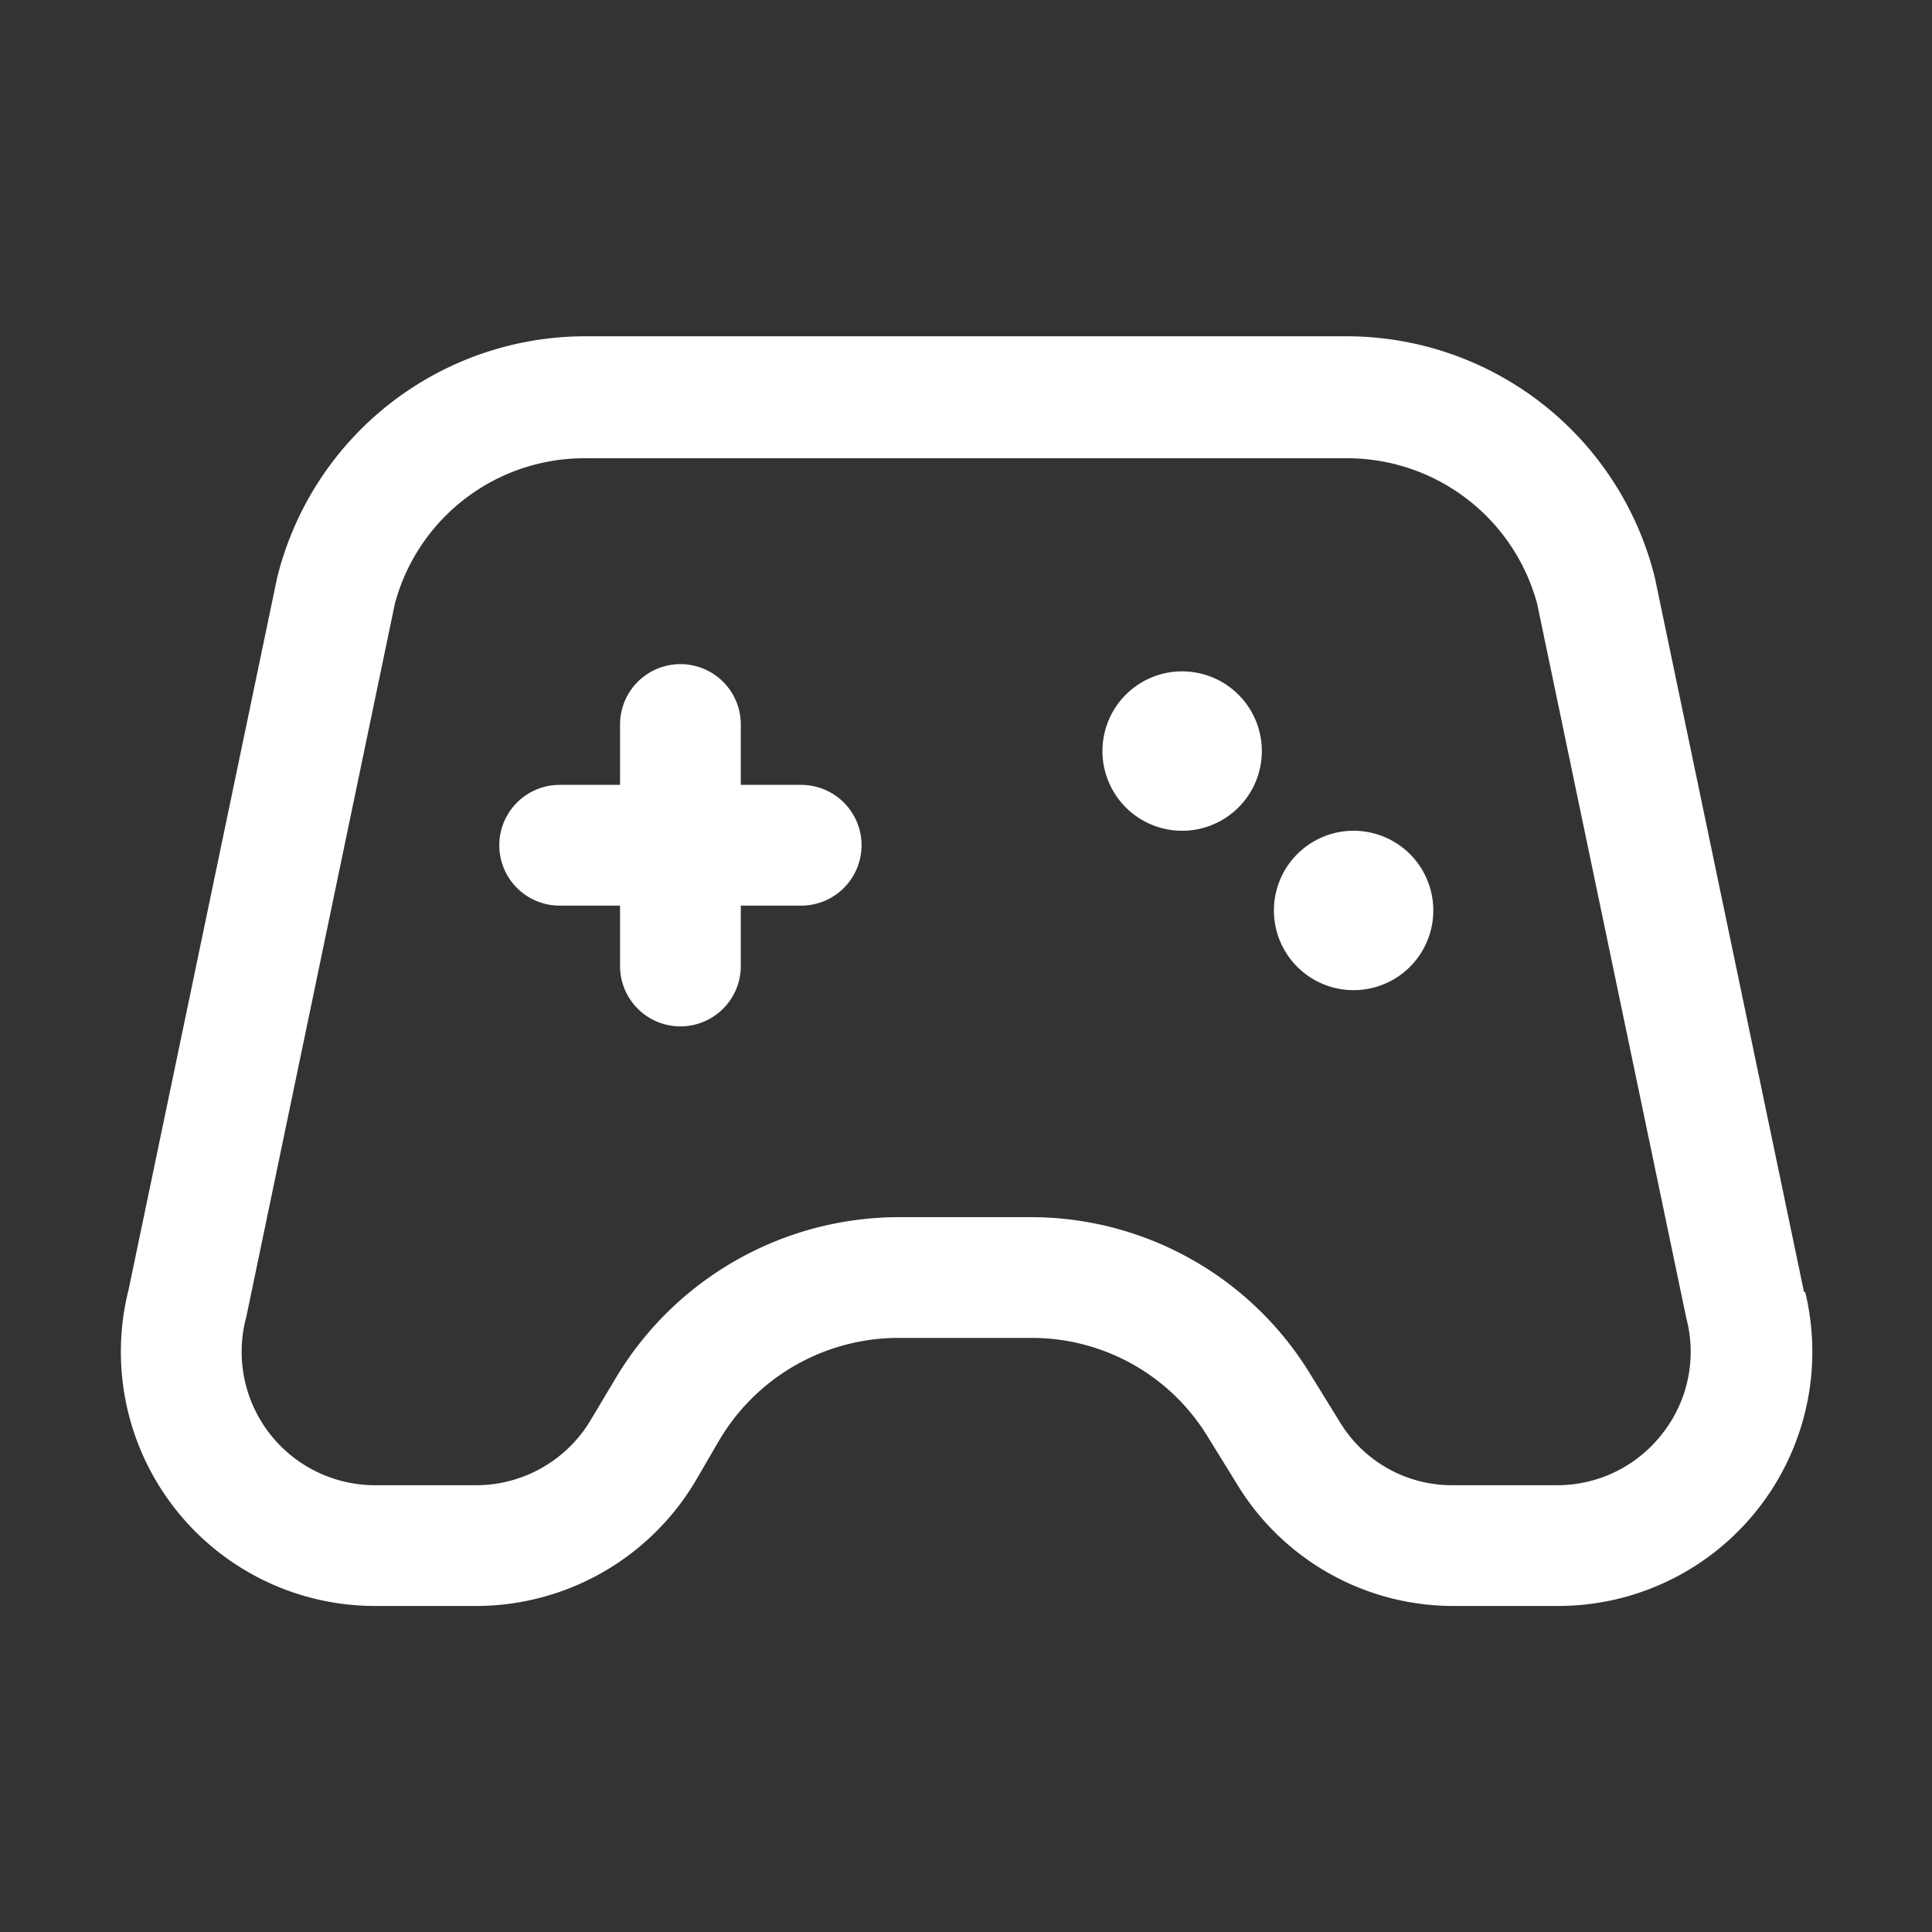  <svg xmlns="http://www.w3.org/2000/svg" viewBox="0 0 32 32" fill="#ffffff">
    <rect x="0" y="0" width="32" height="32" fill="#333333" stroke="none"/>
    <g id="Layer_7" data-name="Layer 7">
      <path d="M29.88,21.4,27.41,9.57a5.26,5.26,0,0,0-5.1-4H9.69a5.26,5.26,0,0,0-5.1,4,.06.06,0,0,1,0,0L2.13,21.36A4.21,4.21,0,0,0,6.21,26.6H7.89a4.23,4.23,0,0,0,3.63-2.07l.39-.67a3.45,3.45,0,0,1,3-1.7h2.19A3.41,3.41,0,0,1,20,23.79l.5.81a4.19,4.19,0,0,0,3.58,2h1.73a4.21,4.21,0,0,0,4.09-5.2Zm-2.35,2.35a2.2,2.2,0,0,1-1.74.85H24.06a2.17,2.17,0,0,1-1.87-1.05l-.5-.81a5.42,5.42,0,0,0-4.63-2.58H14.87a5.47,5.47,0,0,0-4.68,2.68l-.4.67a2.21,2.21,0,0,1-1.9,1.09H6.21a2.21,2.21,0,0,1-2.13-2.79L6.54,10A3.25,3.25,0,0,1,9.69,7.59H22.31A3.26,3.26,0,0,1,25.46,10l2.47,11.83A2.19,2.19,0,0,1,27.53,23.75Z" />
      <path d="M13.27,13h-1v-1a1,1,0,0,0-2,0v1h-1a1,1,0,0,0,0,2h1v1a1,1,0,0,0,2,0V15h1a1,1,0,0,0,0-2Z" />
      <path d="M19.58,11.12a1.32,1.32,0,1,0,1.32,1.32A1.32,1.32,0,0,0,19.58,11.12Z" />
      <path d="M22.42,13.76a1.32,1.32,0,1,0,1.32,1.32A1.32,1.32,0,0,0,22.42,13.76Z" />
    </g>
  </svg>
